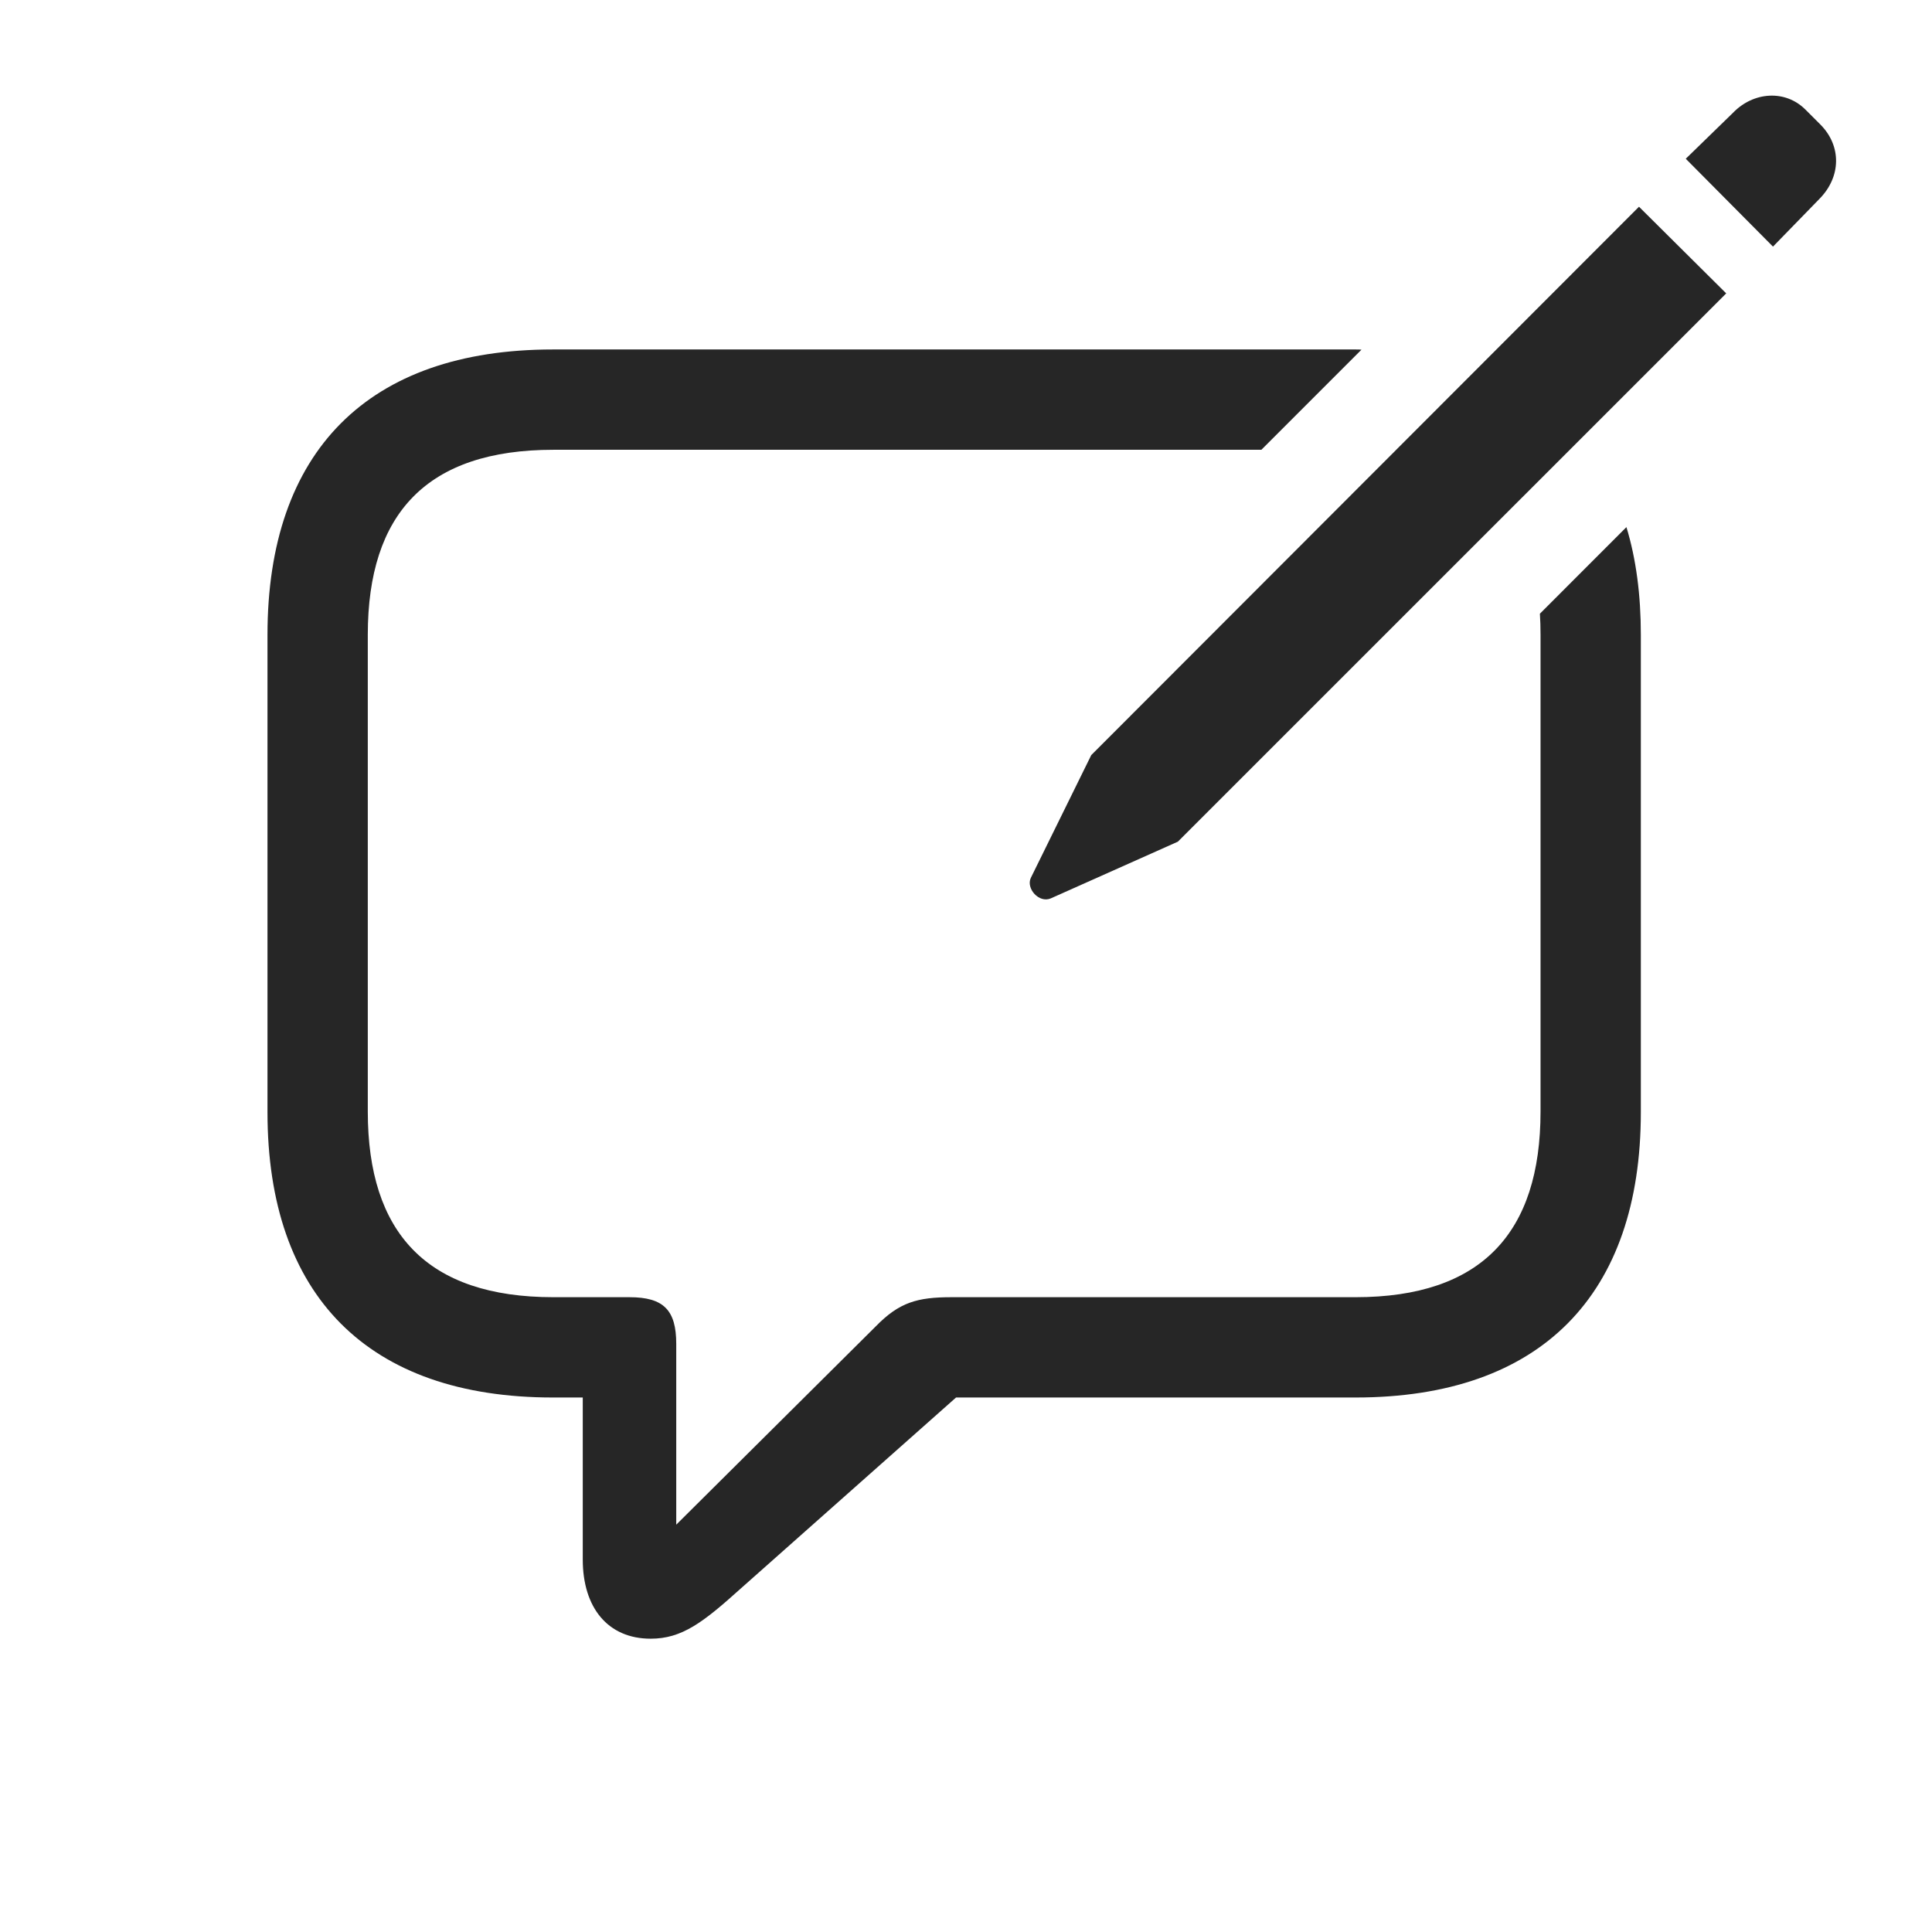 <?xml version="1.0" encoding="UTF-8"?>
<!--Generator: Apple Native CoreSVG 326-->
<!DOCTYPE svg
PUBLIC "-//W3C//DTD SVG 1.1//EN"
       "http://www.w3.org/Graphics/SVG/1.1/DTD/svg11.dtd">
<svg version="1.1" xmlns="http://www.w3.org/2000/svg" xmlns:xlink="http://www.w3.org/1999/xlink" viewBox="0 0 30.278 29.908">
 <g>
  <rect height="29.908" opacity="0" width="30.278" x="0" y="0"/>
  <path d="M21.337 5.48L19.768 7.049L8.674 7.049C6.692 7.049 5.764 8.045 5.764 9.949L5.764 17.42C5.764 19.324 6.692 20.33 8.674 20.33L9.866 20.33C10.403 20.33 10.598 20.535 10.598 21.062L10.598 23.895L13.723 20.789C14.094 20.408 14.377 20.33 14.915 20.33L21.243 20.33C23.215 20.33 24.143 19.324 24.143 17.42L24.143 9.949C24.143 9.835 24.14 9.725 24.133 9.618L25.489 8.261C25.641 8.759 25.715 9.324 25.715 9.949L25.715 17.43C25.715 20.291 24.153 21.902 21.243 21.902L14.983 21.902L11.604 24.9C11.018 25.428 10.686 25.682 10.198 25.682C9.524 25.682 9.133 25.193 9.133 24.441L9.133 21.902L8.665 21.902C5.764 21.902 4.192 20.301 4.192 17.43L4.192 9.949C4.192 7.078 5.764 5.477 8.665 5.477L21.243 5.477C21.275 5.477 21.307 5.477 21.337 5.48Z" fill="black" fill-opacity="0.85"/>
  <path d="M16.467 14.08L18.459 13.191L27.053 4.598L25.686 3.24L17.102 11.834L16.155 13.758C16.077 13.924 16.282 14.158 16.467 14.08ZM27.786 3.865L28.508 3.123C28.86 2.771 28.86 2.283 28.528 1.951L28.294 1.717C27.981 1.404 27.483 1.434 27.161 1.766L26.419 2.488Z" fill="black" fill-opacity="0.85"/>
 </g>
</svg>

